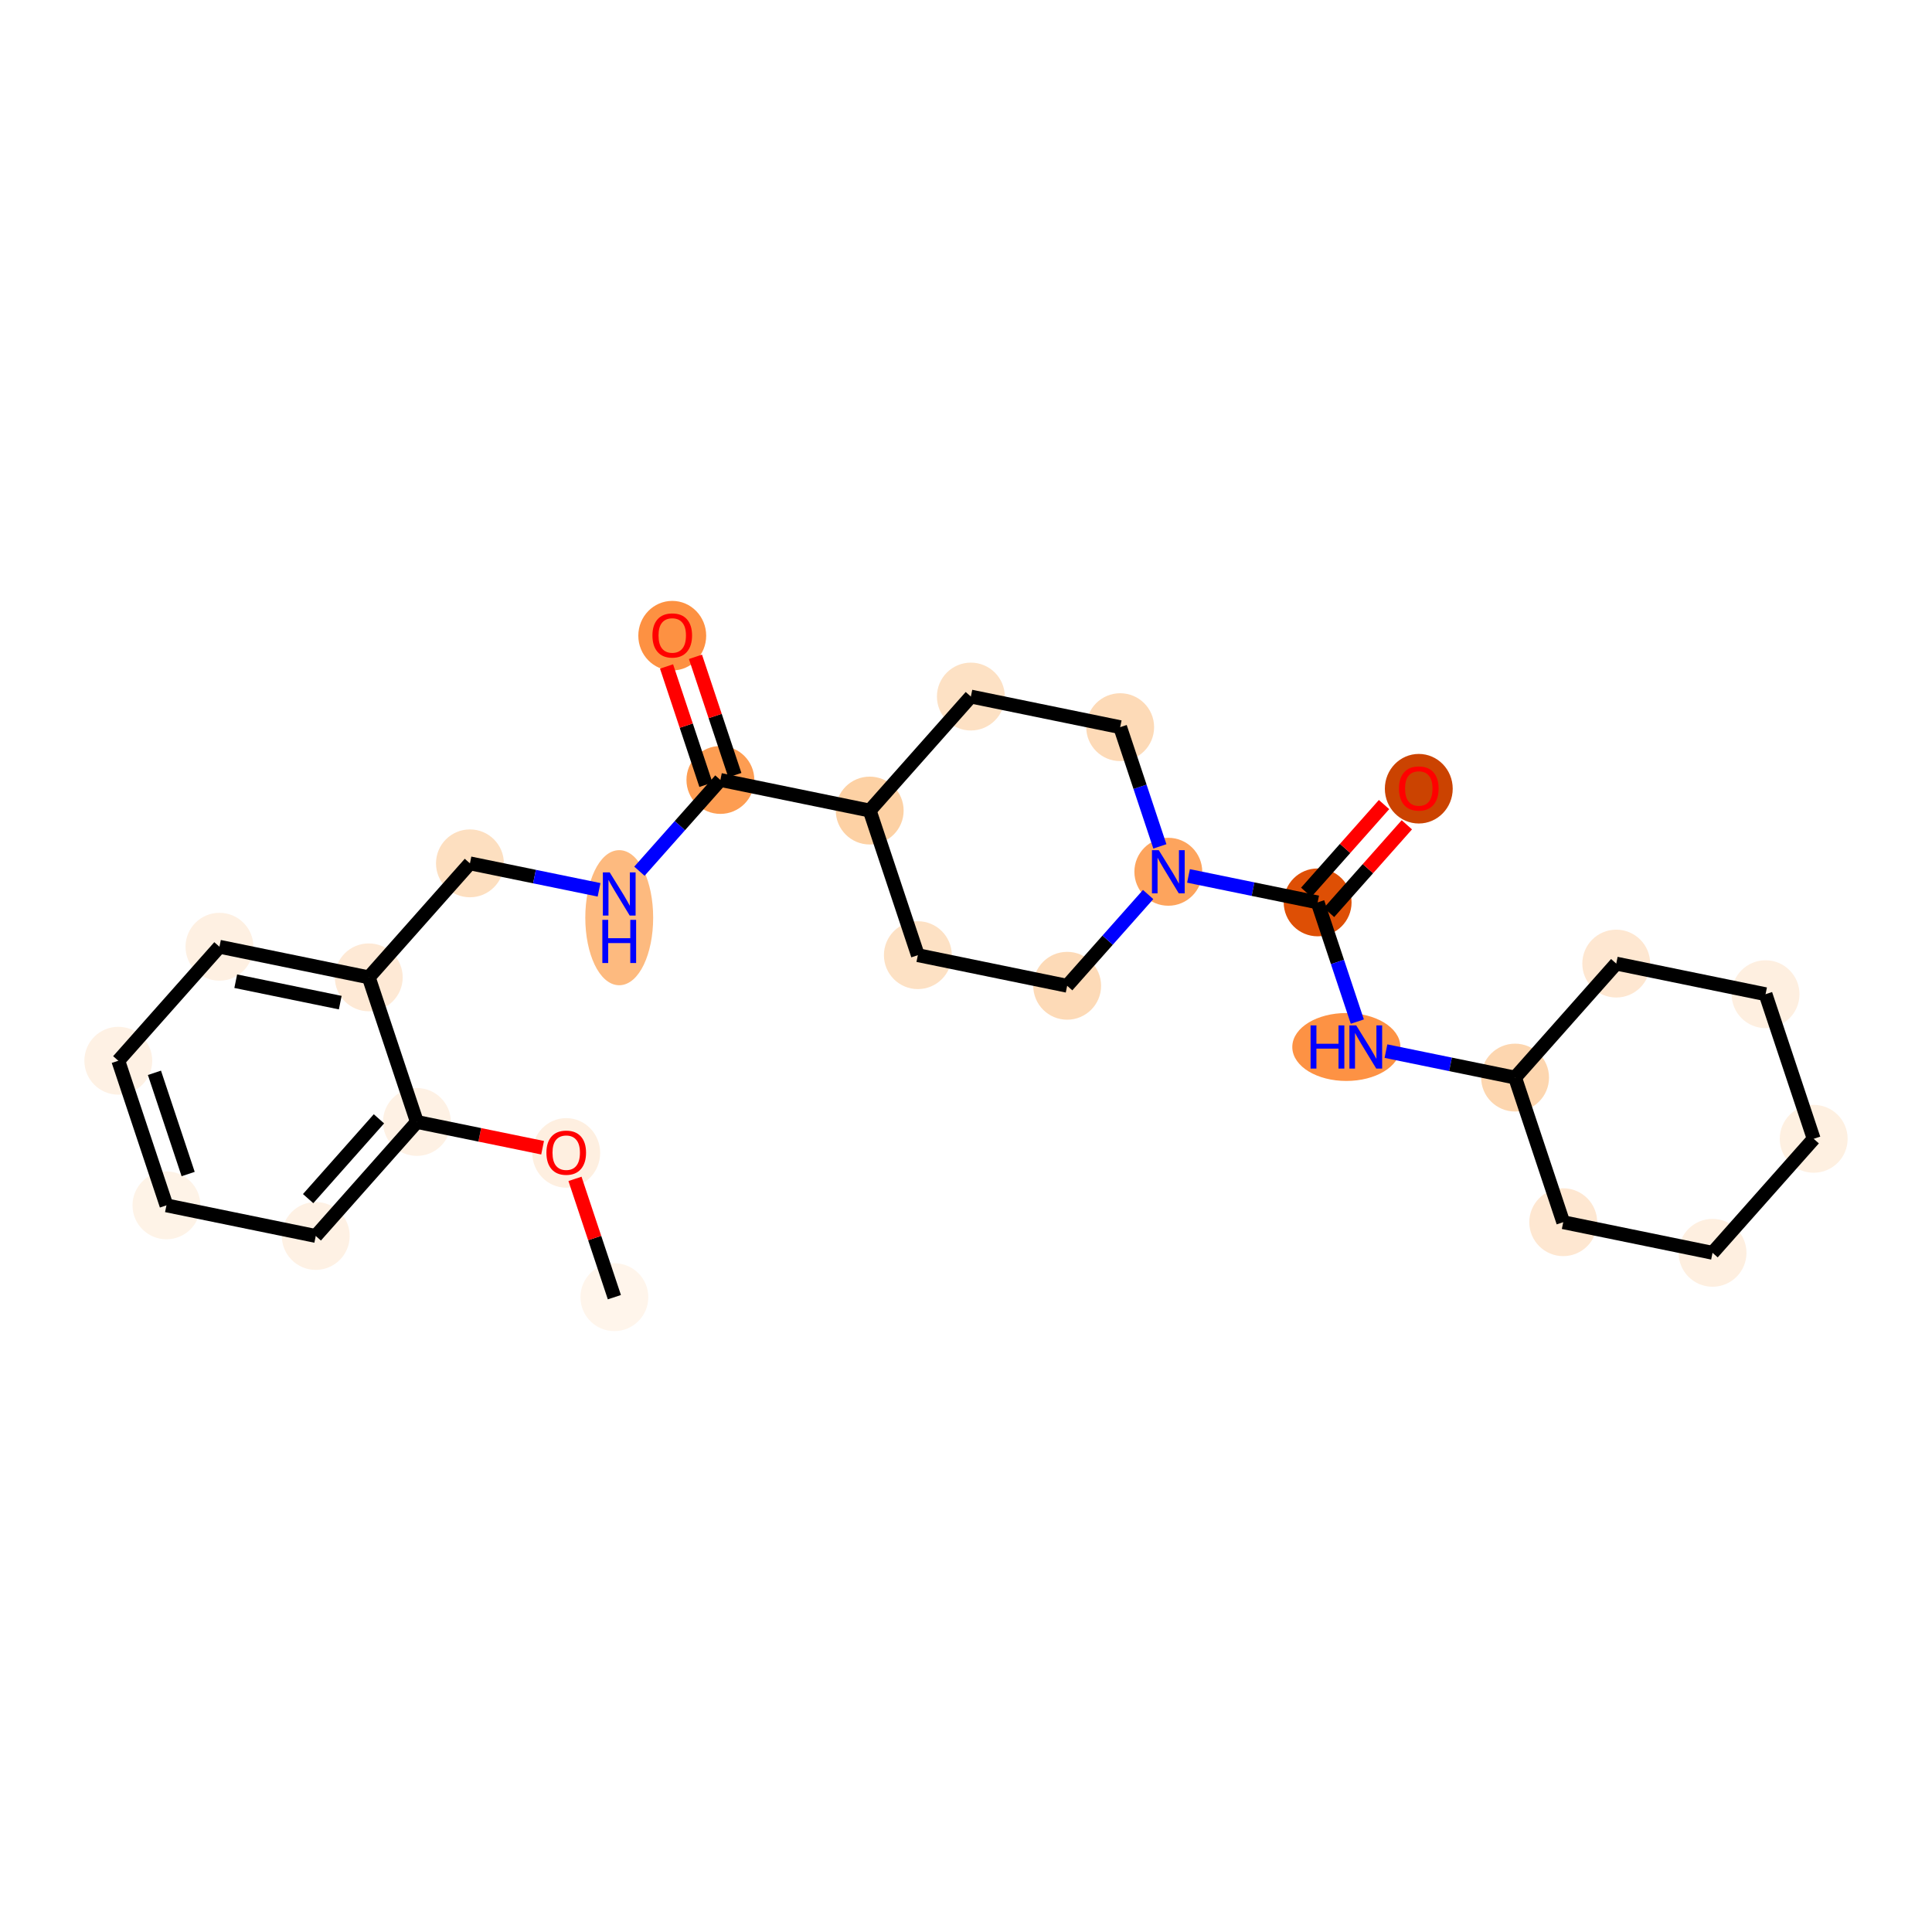 <?xml version='1.0' encoding='iso-8859-1'?>
<svg version='1.1' baseProfile='full'
              xmlns='http://www.w3.org/2000/svg'
                      xmlns:rdkit='http://www.rdkit.org/xml'
                      xmlns:xlink='http://www.w3.org/1999/xlink'
                  xml:space='preserve'
width='280px' height='280px' viewBox='0 0 280 280'>
<!-- END OF HEADER -->
<rect style='opacity:1.0;fill:#FFFFFF;stroke:none' width='280' height='280' x='0' y='0'> </rect>
<ellipse cx='89.04' cy='187.996' rx='4.418' ry='4.418'  style='fill:#FFF5EB;fill-rule:evenodd;stroke:#FFF5EB;stroke-width:1.0px;stroke-linecap:butt;stroke-linejoin:miter;stroke-opacity:1' />
<ellipse cx='82.061' cy='167.087' rx='4.418' ry='4.542'  style='fill:#FEEFE0;fill-rule:evenodd;stroke:#FEEFE0;stroke-width:1.0px;stroke-linecap:butt;stroke-linejoin:miter;stroke-opacity:1' />
<ellipse cx='60.423' cy='162.603' rx='4.418' ry='4.418'  style='fill:#FEF1E4;fill-rule:evenodd;stroke:#FEF1E4;stroke-width:1.0px;stroke-linecap:butt;stroke-linejoin:miter;stroke-opacity:1' />
<ellipse cx='45.762' cy='179.125' rx='4.418' ry='4.418'  style='fill:#FEF1E4;fill-rule:evenodd;stroke:#FEF1E4;stroke-width:1.0px;stroke-linecap:butt;stroke-linejoin:miter;stroke-opacity:1' />
<ellipse cx='24.123' cy='174.689' rx='4.418' ry='4.418'  style='fill:#FEF3E7;fill-rule:evenodd;stroke:#FEF3E7;stroke-width:1.0px;stroke-linecap:butt;stroke-linejoin:miter;stroke-opacity:1' />
<ellipse cx='17.145' cy='153.731' rx='4.418' ry='4.418'  style='fill:#FEF1E4;fill-rule:evenodd;stroke:#FEF1E4;stroke-width:1.0px;stroke-linecap:butt;stroke-linejoin:miter;stroke-opacity:1' />
<ellipse cx='31.806' cy='137.21' rx='4.418' ry='4.418'  style='fill:#FEF0E2;fill-rule:evenodd;stroke:#FEF0E2;stroke-width:1.0px;stroke-linecap:butt;stroke-linejoin:miter;stroke-opacity:1' />
<ellipse cx='53.445' cy='141.645' rx='4.418' ry='4.418'  style='fill:#FEE9D5;fill-rule:evenodd;stroke:#FEE9D5;stroke-width:1.0px;stroke-linecap:butt;stroke-linejoin:miter;stroke-opacity:1' />
<ellipse cx='68.106' cy='125.123' rx='4.418' ry='4.418'  style='fill:#FDDFC0;fill-rule:evenodd;stroke:#FDDFC0;stroke-width:1.0px;stroke-linecap:butt;stroke-linejoin:miter;stroke-opacity:1' />
<ellipse cx='89.744' cy='133' rx='4.418' ry='9.289'  style='fill:#FDBA7F;fill-rule:evenodd;stroke:#FDBA7F;stroke-width:1.0px;stroke-linecap:butt;stroke-linejoin:miter;stroke-opacity:1' />
<ellipse cx='104.405' cy='113.037' rx='4.418' ry='4.418'  style='fill:#FD9D52;fill-rule:evenodd;stroke:#FD9D52;stroke-width:1.0px;stroke-linecap:butt;stroke-linejoin:miter;stroke-opacity:1' />
<ellipse cx='97.427' cy='92.128' rx='4.418' ry='4.542'  style='fill:#FD9142;fill-rule:evenodd;stroke:#FD9142;stroke-width:1.0px;stroke-linecap:butt;stroke-linejoin:miter;stroke-opacity:1' />
<ellipse cx='126.044' cy='117.473' rx='4.418' ry='4.418'  style='fill:#FDD1A4;fill-rule:evenodd;stroke:#FDD1A4;stroke-width:1.0px;stroke-linecap:butt;stroke-linejoin:miter;stroke-opacity:1' />
<ellipse cx='133.022' cy='138.43' rx='4.418' ry='4.418'  style='fill:#FDE1C4;fill-rule:evenodd;stroke:#FDE1C4;stroke-width:1.0px;stroke-linecap:butt;stroke-linejoin:miter;stroke-opacity:1' />
<ellipse cx='154.661' cy='142.866' rx='4.418' ry='4.418'  style='fill:#FDDAB7;fill-rule:evenodd;stroke:#FDDAB7;stroke-width:1.0px;stroke-linecap:butt;stroke-linejoin:miter;stroke-opacity:1' />
<ellipse cx='169.322' cy='126.344' rx='4.418' ry='4.423'  style='fill:#FDA45D;fill-rule:evenodd;stroke:#FDA45D;stroke-width:1.0px;stroke-linecap:butt;stroke-linejoin:miter;stroke-opacity:1' />
<ellipse cx='190.961' cy='130.78' rx='4.418' ry='4.418'  style='fill:#DE4F05;fill-rule:evenodd;stroke:#DE4F05;stroke-width:1.0px;stroke-linecap:butt;stroke-linejoin:miter;stroke-opacity:1' />
<ellipse cx='205.621' cy='114.307' rx='4.418' ry='4.542'  style='fill:#CB4301;fill-rule:evenodd;stroke:#CB4301;stroke-width:1.0px;stroke-linecap:butt;stroke-linejoin:miter;stroke-opacity:1' />
<ellipse cx='195.124' cy='151.738' rx='7.335' ry='4.423'  style='fill:#FD9244;fill-rule:evenodd;stroke:#FD9244;stroke-width:1.0px;stroke-linecap:butt;stroke-linejoin:miter;stroke-opacity:1' />
<ellipse cx='219.577' cy='156.173' rx='4.418' ry='4.418'  style='fill:#FDD6AF;fill-rule:evenodd;stroke:#FDD6AF;stroke-width:1.0px;stroke-linecap:butt;stroke-linejoin:miter;stroke-opacity:1' />
<ellipse cx='226.555' cy='177.131' rx='4.418' ry='4.418'  style='fill:#FEE7D1;fill-rule:evenodd;stroke:#FEE7D1;stroke-width:1.0px;stroke-linecap:butt;stroke-linejoin:miter;stroke-opacity:1' />
<ellipse cx='248.194' cy='181.567' rx='4.418' ry='4.418'  style='fill:#FEEFE0;fill-rule:evenodd;stroke:#FEEFE0;stroke-width:1.0px;stroke-linecap:butt;stroke-linejoin:miter;stroke-opacity:1' />
<ellipse cx='262.855' cy='165.045' rx='4.418' ry='4.418'  style='fill:#FEF0E1;fill-rule:evenodd;stroke:#FEF0E1;stroke-width:1.0px;stroke-linecap:butt;stroke-linejoin:miter;stroke-opacity:1' />
<ellipse cx='255.877' cy='144.087' rx='4.418' ry='4.418'  style='fill:#FEEFE0;fill-rule:evenodd;stroke:#FEEFE0;stroke-width:1.0px;stroke-linecap:butt;stroke-linejoin:miter;stroke-opacity:1' />
<ellipse cx='234.238' cy='139.651' rx='4.418' ry='4.418'  style='fill:#FEE7D1;fill-rule:evenodd;stroke:#FEE7D1;stroke-width:1.0px;stroke-linecap:butt;stroke-linejoin:miter;stroke-opacity:1' />
<ellipse cx='162.344' cy='105.387' rx='4.418' ry='4.418'  style='fill:#FDDAB7;fill-rule:evenodd;stroke:#FDDAB7;stroke-width:1.0px;stroke-linecap:butt;stroke-linejoin:miter;stroke-opacity:1' />
<ellipse cx='140.705' cy='100.951' rx='4.418' ry='4.418'  style='fill:#FDE1C4;fill-rule:evenodd;stroke:#FDE1C4;stroke-width:1.0px;stroke-linecap:butt;stroke-linejoin:miter;stroke-opacity:1' />
<path class='bond-0 atom-0 atom-1' d='M 89.04,187.996 L 86.185,179.424' style='fill:none;fill-rule:evenodd;stroke:#000000;stroke-width:2.0px;stroke-linecap:butt;stroke-linejoin:miter;stroke-opacity:1' />
<path class='bond-0 atom-0 atom-1' d='M 86.185,179.424 L 83.331,170.851' style='fill:none;fill-rule:evenodd;stroke:#FF0000;stroke-width:2.0px;stroke-linecap:butt;stroke-linejoin:miter;stroke-opacity:1' />
<path class='bond-1 atom-1 atom-2' d='M 78.638,166.337 L 69.53,164.47' style='fill:none;fill-rule:evenodd;stroke:#FF0000;stroke-width:2.0px;stroke-linecap:butt;stroke-linejoin:miter;stroke-opacity:1' />
<path class='bond-1 atom-1 atom-2' d='M 69.53,164.47 L 60.423,162.603' style='fill:none;fill-rule:evenodd;stroke:#000000;stroke-width:2.0px;stroke-linecap:butt;stroke-linejoin:miter;stroke-opacity:1' />
<path class='bond-2 atom-2 atom-3' d='M 60.423,162.603 L 45.762,179.125' style='fill:none;fill-rule:evenodd;stroke:#000000;stroke-width:2.0px;stroke-linecap:butt;stroke-linejoin:miter;stroke-opacity:1' />
<path class='bond-2 atom-2 atom-3' d='M 54.919,162.149 L 44.657,173.714' style='fill:none;fill-rule:evenodd;stroke:#000000;stroke-width:2.0px;stroke-linecap:butt;stroke-linejoin:miter;stroke-opacity:1' />
<path class='bond-26 atom-7 atom-2' d='M 53.445,141.645 L 60.423,162.603' style='fill:none;fill-rule:evenodd;stroke:#000000;stroke-width:2.0px;stroke-linecap:butt;stroke-linejoin:miter;stroke-opacity:1' />
<path class='bond-3 atom-3 atom-4' d='M 45.762,179.125 L 24.123,174.689' style='fill:none;fill-rule:evenodd;stroke:#000000;stroke-width:2.0px;stroke-linecap:butt;stroke-linejoin:miter;stroke-opacity:1' />
<path class='bond-4 atom-4 atom-5' d='M 24.123,174.689 L 17.145,153.731' style='fill:none;fill-rule:evenodd;stroke:#000000;stroke-width:2.0px;stroke-linecap:butt;stroke-linejoin:miter;stroke-opacity:1' />
<path class='bond-4 atom-4 atom-5' d='M 27.268,170.15 L 22.383,155.48' style='fill:none;fill-rule:evenodd;stroke:#000000;stroke-width:2.0px;stroke-linecap:butt;stroke-linejoin:miter;stroke-opacity:1' />
<path class='bond-5 atom-5 atom-6' d='M 17.145,153.731 L 31.806,137.21' style='fill:none;fill-rule:evenodd;stroke:#000000;stroke-width:2.0px;stroke-linecap:butt;stroke-linejoin:miter;stroke-opacity:1' />
<path class='bond-6 atom-6 atom-7' d='M 31.806,137.21 L 53.445,141.645' style='fill:none;fill-rule:evenodd;stroke:#000000;stroke-width:2.0px;stroke-linecap:butt;stroke-linejoin:miter;stroke-opacity:1' />
<path class='bond-6 atom-6 atom-7' d='M 34.165,142.203 L 49.312,145.308' style='fill:none;fill-rule:evenodd;stroke:#000000;stroke-width:2.0px;stroke-linecap:butt;stroke-linejoin:miter;stroke-opacity:1' />
<path class='bond-7 atom-7 atom-8' d='M 53.445,141.645 L 68.106,125.123' style='fill:none;fill-rule:evenodd;stroke:#000000;stroke-width:2.0px;stroke-linecap:butt;stroke-linejoin:miter;stroke-opacity:1' />
<path class='bond-8 atom-8 atom-9' d='M 68.106,125.123 L 77.463,127.041' style='fill:none;fill-rule:evenodd;stroke:#000000;stroke-width:2.0px;stroke-linecap:butt;stroke-linejoin:miter;stroke-opacity:1' />
<path class='bond-8 atom-8 atom-9' d='M 77.463,127.041 L 86.82,128.96' style='fill:none;fill-rule:evenodd;stroke:#0000FF;stroke-width:2.0px;stroke-linecap:butt;stroke-linejoin:miter;stroke-opacity:1' />
<path class='bond-9 atom-9 atom-10' d='M 92.669,126.263 L 98.537,119.65' style='fill:none;fill-rule:evenodd;stroke:#0000FF;stroke-width:2.0px;stroke-linecap:butt;stroke-linejoin:miter;stroke-opacity:1' />
<path class='bond-9 atom-9 atom-10' d='M 98.537,119.65 L 104.405,113.037' style='fill:none;fill-rule:evenodd;stroke:#000000;stroke-width:2.0px;stroke-linecap:butt;stroke-linejoin:miter;stroke-opacity:1' />
<path class='bond-10 atom-10 atom-11' d='M 106.501,112.339 L 103.647,103.767' style='fill:none;fill-rule:evenodd;stroke:#000000;stroke-width:2.0px;stroke-linecap:butt;stroke-linejoin:miter;stroke-opacity:1' />
<path class='bond-10 atom-10 atom-11' d='M 103.647,103.767 L 100.792,95.194' style='fill:none;fill-rule:evenodd;stroke:#FF0000;stroke-width:2.0px;stroke-linecap:butt;stroke-linejoin:miter;stroke-opacity:1' />
<path class='bond-10 atom-10 atom-11' d='M 102.309,113.735 L 99.455,105.162' style='fill:none;fill-rule:evenodd;stroke:#000000;stroke-width:2.0px;stroke-linecap:butt;stroke-linejoin:miter;stroke-opacity:1' />
<path class='bond-10 atom-10 atom-11' d='M 99.455,105.162 L 96.601,96.59' style='fill:none;fill-rule:evenodd;stroke:#FF0000;stroke-width:2.0px;stroke-linecap:butt;stroke-linejoin:miter;stroke-opacity:1' />
<path class='bond-11 atom-10 atom-12' d='M 104.405,113.037 L 126.044,117.473' style='fill:none;fill-rule:evenodd;stroke:#000000;stroke-width:2.0px;stroke-linecap:butt;stroke-linejoin:miter;stroke-opacity:1' />
<path class='bond-12 atom-12 atom-13' d='M 126.044,117.473 L 133.022,138.43' style='fill:none;fill-rule:evenodd;stroke:#000000;stroke-width:2.0px;stroke-linecap:butt;stroke-linejoin:miter;stroke-opacity:1' />
<path class='bond-27 atom-26 atom-12' d='M 140.705,100.951 L 126.044,117.473' style='fill:none;fill-rule:evenodd;stroke:#000000;stroke-width:2.0px;stroke-linecap:butt;stroke-linejoin:miter;stroke-opacity:1' />
<path class='bond-13 atom-13 atom-14' d='M 133.022,138.43 L 154.661,142.866' style='fill:none;fill-rule:evenodd;stroke:#000000;stroke-width:2.0px;stroke-linecap:butt;stroke-linejoin:miter;stroke-opacity:1' />
<path class='bond-14 atom-14 atom-15' d='M 154.661,142.866 L 160.529,136.253' style='fill:none;fill-rule:evenodd;stroke:#000000;stroke-width:2.0px;stroke-linecap:butt;stroke-linejoin:miter;stroke-opacity:1' />
<path class='bond-14 atom-14 atom-15' d='M 160.529,136.253 L 166.397,129.64' style='fill:none;fill-rule:evenodd;stroke:#0000FF;stroke-width:2.0px;stroke-linecap:butt;stroke-linejoin:miter;stroke-opacity:1' />
<path class='bond-15 atom-15 atom-16' d='M 172.246,126.944 L 181.603,128.862' style='fill:none;fill-rule:evenodd;stroke:#0000FF;stroke-width:2.0px;stroke-linecap:butt;stroke-linejoin:miter;stroke-opacity:1' />
<path class='bond-15 atom-15 atom-16' d='M 181.603,128.862 L 190.961,130.78' style='fill:none;fill-rule:evenodd;stroke:#000000;stroke-width:2.0px;stroke-linecap:butt;stroke-linejoin:miter;stroke-opacity:1' />
<path class='bond-24 atom-15 atom-25' d='M 168.096,122.664 L 165.22,114.025' style='fill:none;fill-rule:evenodd;stroke:#0000FF;stroke-width:2.0px;stroke-linecap:butt;stroke-linejoin:miter;stroke-opacity:1' />
<path class='bond-24 atom-15 atom-25' d='M 165.22,114.025 L 162.344,105.387' style='fill:none;fill-rule:evenodd;stroke:#000000;stroke-width:2.0px;stroke-linecap:butt;stroke-linejoin:miter;stroke-opacity:1' />
<path class='bond-16 atom-16 atom-17' d='M 192.613,132.246 L 198.252,125.891' style='fill:none;fill-rule:evenodd;stroke:#000000;stroke-width:2.0px;stroke-linecap:butt;stroke-linejoin:miter;stroke-opacity:1' />
<path class='bond-16 atom-16 atom-17' d='M 198.252,125.891 L 203.89,119.537' style='fill:none;fill-rule:evenodd;stroke:#FF0000;stroke-width:2.0px;stroke-linecap:butt;stroke-linejoin:miter;stroke-opacity:1' />
<path class='bond-16 atom-16 atom-17' d='M 189.308,129.314 L 194.947,122.959' style='fill:none;fill-rule:evenodd;stroke:#000000;stroke-width:2.0px;stroke-linecap:butt;stroke-linejoin:miter;stroke-opacity:1' />
<path class='bond-16 atom-16 atom-17' d='M 194.947,122.959 L 200.586,116.604' style='fill:none;fill-rule:evenodd;stroke:#FF0000;stroke-width:2.0px;stroke-linecap:butt;stroke-linejoin:miter;stroke-opacity:1' />
<path class='bond-17 atom-16 atom-18' d='M 190.961,130.78 L 193.837,139.419' style='fill:none;fill-rule:evenodd;stroke:#000000;stroke-width:2.0px;stroke-linecap:butt;stroke-linejoin:miter;stroke-opacity:1' />
<path class='bond-17 atom-16 atom-18' d='M 193.837,139.419 L 196.713,148.058' style='fill:none;fill-rule:evenodd;stroke:#0000FF;stroke-width:2.0px;stroke-linecap:butt;stroke-linejoin:miter;stroke-opacity:1' />
<path class='bond-18 atom-18 atom-19' d='M 200.863,152.337 L 210.22,154.255' style='fill:none;fill-rule:evenodd;stroke:#0000FF;stroke-width:2.0px;stroke-linecap:butt;stroke-linejoin:miter;stroke-opacity:1' />
<path class='bond-18 atom-18 atom-19' d='M 210.22,154.255 L 219.577,156.173' style='fill:none;fill-rule:evenodd;stroke:#000000;stroke-width:2.0px;stroke-linecap:butt;stroke-linejoin:miter;stroke-opacity:1' />
<path class='bond-19 atom-19 atom-20' d='M 219.577,156.173 L 226.555,177.131' style='fill:none;fill-rule:evenodd;stroke:#000000;stroke-width:2.0px;stroke-linecap:butt;stroke-linejoin:miter;stroke-opacity:1' />
<path class='bond-28 atom-24 atom-19' d='M 234.238,139.651 L 219.577,156.173' style='fill:none;fill-rule:evenodd;stroke:#000000;stroke-width:2.0px;stroke-linecap:butt;stroke-linejoin:miter;stroke-opacity:1' />
<path class='bond-20 atom-20 atom-21' d='M 226.555,177.131 L 248.194,181.567' style='fill:none;fill-rule:evenodd;stroke:#000000;stroke-width:2.0px;stroke-linecap:butt;stroke-linejoin:miter;stroke-opacity:1' />
<path class='bond-21 atom-21 atom-22' d='M 248.194,181.567 L 262.855,165.045' style='fill:none;fill-rule:evenodd;stroke:#000000;stroke-width:2.0px;stroke-linecap:butt;stroke-linejoin:miter;stroke-opacity:1' />
<path class='bond-22 atom-22 atom-23' d='M 262.855,165.045 L 255.877,144.087' style='fill:none;fill-rule:evenodd;stroke:#000000;stroke-width:2.0px;stroke-linecap:butt;stroke-linejoin:miter;stroke-opacity:1' />
<path class='bond-23 atom-23 atom-24' d='M 255.877,144.087 L 234.238,139.651' style='fill:none;fill-rule:evenodd;stroke:#000000;stroke-width:2.0px;stroke-linecap:butt;stroke-linejoin:miter;stroke-opacity:1' />
<path class='bond-25 atom-25 atom-26' d='M 162.344,105.387 L 140.705,100.951' style='fill:none;fill-rule:evenodd;stroke:#000000;stroke-width:2.0px;stroke-linecap:butt;stroke-linejoin:miter;stroke-opacity:1' />
<path  class='atom-1' d='M 79.19 167.056
Q 79.19 165.554, 79.932 164.715
Q 80.674 163.875, 82.061 163.875
Q 83.449 163.875, 84.191 164.715
Q 84.933 165.554, 84.933 167.056
Q 84.933 168.576, 84.182 169.442
Q 83.431 170.299, 82.061 170.299
Q 80.683 170.299, 79.932 169.442
Q 79.19 168.585, 79.19 167.056
M 82.061 169.592
Q 83.016 169.592, 83.528 168.956
Q 84.049 168.311, 84.049 167.056
Q 84.049 165.828, 83.528 165.21
Q 83.016 164.582, 82.061 164.582
Q 81.107 164.582, 80.586 165.201
Q 80.073 165.819, 80.073 167.056
Q 80.073 168.32, 80.586 168.956
Q 81.107 169.592, 82.061 169.592
' fill='#FF0000'/>
<path  class='atom-9' d='M 88.362 126.431
L 90.412 129.745
Q 90.615 130.071, 90.942 130.663
Q 91.269 131.255, 91.286 131.291
L 91.286 126.431
L 92.117 126.431
L 92.117 132.687
L 91.26 132.687
L 89.06 129.064
Q 88.803 128.64, 88.529 128.154
Q 88.264 127.668, 88.185 127.518
L 88.185 132.687
L 87.372 132.687
L 87.372 126.431
L 88.362 126.431
' fill='#0000FF'/>
<path  class='atom-9' d='M 87.297 133.312
L 88.145 133.312
L 88.145 135.972
L 91.344 135.972
L 91.344 133.312
L 92.192 133.312
L 92.192 139.568
L 91.344 139.568
L 91.344 136.679
L 88.145 136.679
L 88.145 139.568
L 87.297 139.568
L 87.297 133.312
' fill='#0000FF'/>
<path  class='atom-11' d='M 94.556 92.097
Q 94.556 90.595, 95.298 89.756
Q 96.04 88.916, 97.427 88.916
Q 98.814 88.916, 99.557 89.756
Q 100.299 90.595, 100.299 92.097
Q 100.299 93.617, 99.548 94.483
Q 98.797 95.34, 97.427 95.34
Q 96.049 95.34, 95.298 94.483
Q 94.556 93.626, 94.556 92.097
M 97.427 94.633
Q 98.382 94.633, 98.894 93.997
Q 99.415 93.352, 99.415 92.097
Q 99.415 90.869, 98.894 90.251
Q 98.382 89.623, 97.427 89.623
Q 96.473 89.623, 95.952 90.242
Q 95.439 90.86, 95.439 92.097
Q 95.439 93.361, 95.952 93.997
Q 96.473 94.633, 97.427 94.633
' fill='#FF0000'/>
<path  class='atom-15' d='M 167.939 123.216
L 169.989 126.53
Q 170.192 126.857, 170.519 127.449
Q 170.846 128.041, 170.863 128.076
L 170.863 123.216
L 171.694 123.216
L 171.694 129.472
L 170.837 129.472
L 168.637 125.849
Q 168.381 125.425, 168.107 124.939
Q 167.842 124.453, 167.762 124.303
L 167.762 129.472
L 166.949 129.472
L 166.949 123.216
L 167.939 123.216
' fill='#0000FF'/>
<path  class='atom-17' d='M 202.75 114.276
Q 202.75 112.774, 203.492 111.934
Q 204.234 111.095, 205.621 111.095
Q 207.009 111.095, 207.751 111.934
Q 208.493 112.774, 208.493 114.276
Q 208.493 115.795, 207.742 116.661
Q 206.991 117.518, 205.621 117.518
Q 204.243 117.518, 203.492 116.661
Q 202.75 115.804, 202.75 114.276
M 205.621 116.811
Q 206.576 116.811, 207.088 116.175
Q 207.609 115.53, 207.609 114.276
Q 207.609 113.048, 207.088 112.429
Q 206.576 111.802, 205.621 111.802
Q 204.667 111.802, 204.146 112.42
Q 203.633 113.039, 203.633 114.276
Q 203.633 115.539, 204.146 116.175
Q 204.667 116.811, 205.621 116.811
' fill='#FF0000'/>
<path  class='atom-18' d='M 189.938 148.61
L 190.786 148.61
L 190.786 151.269
L 193.985 151.269
L 193.985 148.61
L 194.833 148.61
L 194.833 154.865
L 193.985 154.865
L 193.985 151.976
L 190.786 151.976
L 190.786 154.865
L 189.938 154.865
L 189.938 148.61
' fill='#0000FF'/>
<path  class='atom-18' d='M 196.556 148.61
L 198.606 151.923
Q 198.809 152.25, 199.136 152.842
Q 199.463 153.434, 199.48 153.469
L 199.48 148.61
L 200.311 148.61
L 200.311 154.865
L 199.454 154.865
L 197.254 151.243
Q 196.998 150.819, 196.724 150.333
Q 196.459 149.847, 196.379 149.697
L 196.379 154.865
L 195.566 154.865
L 195.566 148.61
L 196.556 148.61
' fill='#0000FF'/>
</svg>
